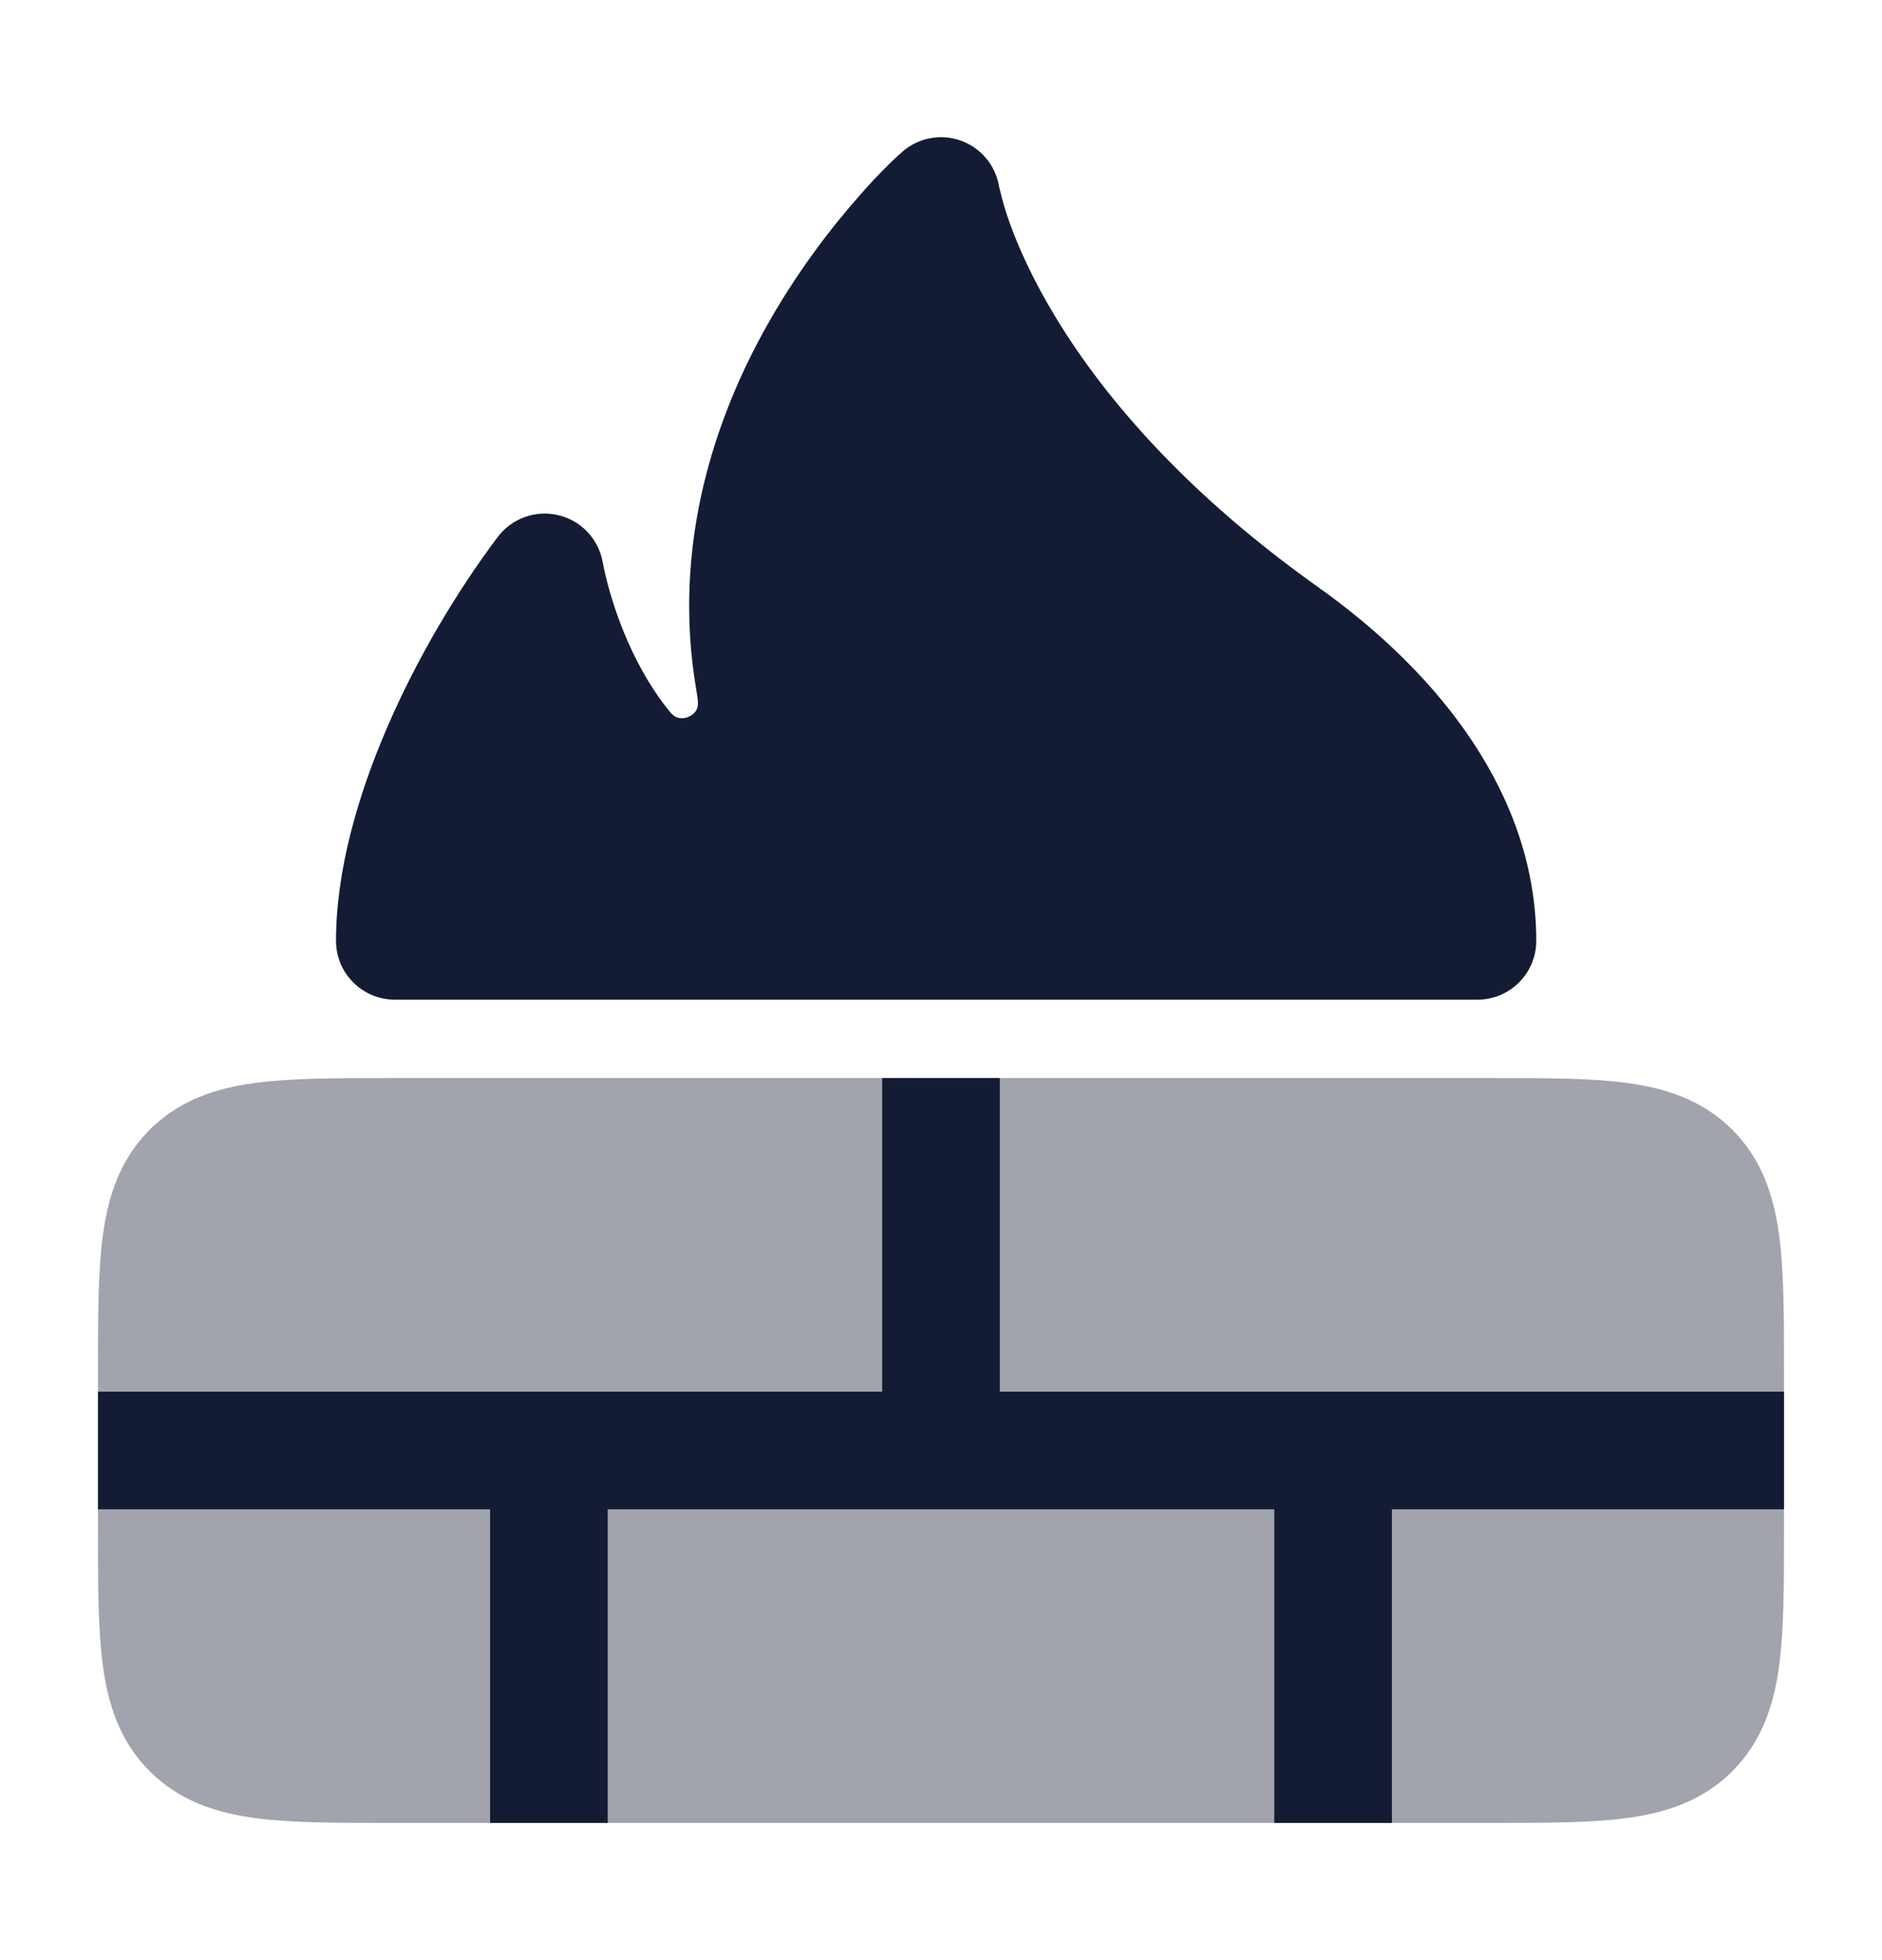 <svg width="24" height="25" viewBox="0 0 24 25" fill="none" xmlns="http://www.w3.org/2000/svg">
<path opacity="0.4" d="M19.049 13.75C19.714 13.75 20.287 13.75 20.746 13.812C21.238 13.878 21.709 14.027 22.091 14.409C22.473 14.791 22.622 15.262 22.688 15.754C22.75 16.213 22.75 16.786 22.75 17.451V19.549C22.75 20.214 22.75 20.787 22.688 21.246C22.622 21.738 22.473 22.209 22.091 22.591C21.709 22.973 21.238 23.122 20.746 23.188C20.287 23.25 19.714 23.25 19.049 23.25H4.951H4.951C4.286 23.25 3.713 23.25 3.254 23.188C2.763 23.122 2.291 22.973 1.909 22.591C1.527 22.209 1.378 21.738 1.312 21.246C1.25 20.787 1.25 20.214 1.25 19.549V19.549V17.451V17.451C1.25 16.786 1.25 16.213 1.312 15.754C1.378 15.262 1.527 14.791 1.909 14.409C2.291 14.027 2.763 13.878 3.254 13.812C3.713 13.75 4.286 13.75 4.951 13.75H4.951H19.049H19.049Z" fill="#141B34"/>
<path d="M11.25 17.75H1.25V19.25H6.25L6.25 23.25H7.75L7.75 19.25H16.25V23.25H17.75V19.25H22.75V17.75H12.75L12.75 13.75H11.25L11.25 17.75Z" fill="#141B34"/>
<path d="M12.254 1.794C12.51 1.886 12.696 2.11 12.74 2.378C12.755 2.44 12.797 2.612 12.841 2.743C12.929 3.006 13.087 3.398 13.362 3.877C13.909 4.833 14.93 6.152 16.81 7.489C18.361 8.592 19.591 10.15 19.591 12C19.591 12.414 19.255 12.75 18.841 12.75L5.035 12.75C4.621 12.75 4.285 12.414 4.285 12C4.285 11.108 4.561 10.149 4.939 9.274C5.32 8.39 5.829 7.539 6.347 6.849C6.526 6.612 6.828 6.502 7.117 6.57C7.406 6.637 7.629 6.869 7.684 7.161C7.782 7.681 8.046 8.44 8.488 9.01C8.553 9.094 8.585 9.136 8.647 9.154C8.732 9.18 8.845 9.13 8.884 9.05C8.912 8.992 8.9 8.923 8.877 8.783C8.598 7.13 9.018 5.651 9.588 4.514C9.985 3.722 10.458 3.085 10.83 2.646C11.016 2.426 11.261 2.153 11.503 1.939C11.708 1.757 11.996 1.701 12.254 1.794Z" fill="#141B34"/>
</svg>
